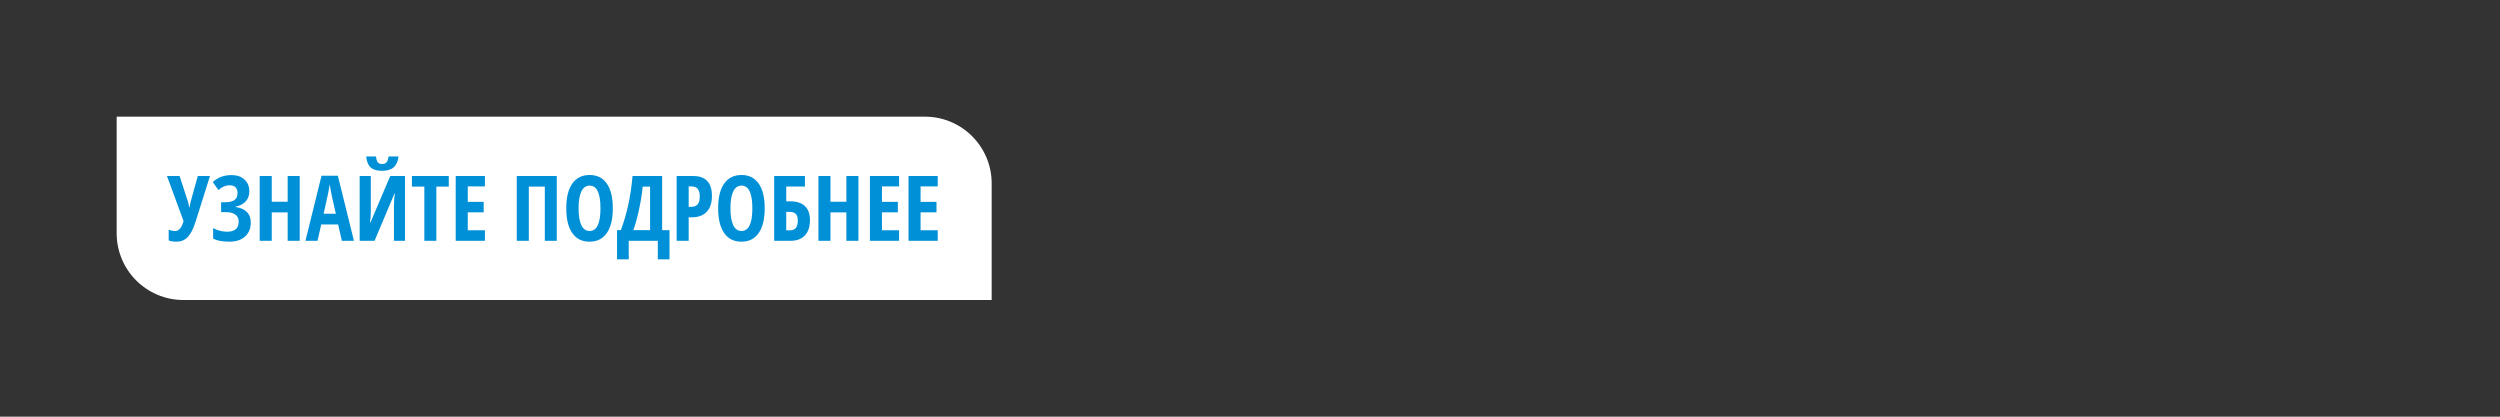 <svg width="300" height="50" viewBox="0 0 300 50" fill="none" xmlns="http://www.w3.org/2000/svg">
<rect x="0" y="0" width="300" height="50" fill="#333333" stroke="none"/>
<path d="M14 14H110.992C115.414 14 119 17.585 119 22.009V36H22.009C17.585 36 14 32.414 14 27.991V14Z" fill="white"/>
<path d="M21.179 29.001C20.807 29.001 20.495 28.951 20.243 28.852V27.565C20.502 27.668 20.769 27.72 21.046 27.72C21.471 27.72 21.799 27.324 22.029 26.534L20.036 21.121H21.551L22.54 24.157C22.622 24.437 22.673 24.677 22.694 24.875H22.737L22.811 24.514L22.891 24.157L23.736 21.121H25.198L23.465 26.619C23.189 27.487 22.871 28.102 22.513 28.464C22.159 28.822 21.714 29.001 21.179 29.001ZM29.92 22.961C29.92 23.443 29.776 23.843 29.489 24.163C29.206 24.478 28.796 24.691 28.261 24.801V24.843C28.842 24.914 29.292 25.109 29.611 25.428C29.934 25.743 30.095 26.165 30.095 26.693C30.095 27.409 29.865 27.973 29.404 28.384C28.947 28.795 28.323 29.001 27.532 29.001C26.696 29.001 26.044 28.879 25.576 28.634V27.369C26.1 27.659 26.659 27.805 27.251 27.805C28.179 27.805 28.644 27.399 28.644 26.587C28.644 26.218 28.509 25.938 28.24 25.747C27.974 25.552 27.578 25.454 27.054 25.454H26.533V24.269H27.001C27.515 24.269 27.894 24.18 28.139 24.003C28.383 23.822 28.505 23.544 28.505 23.168C28.505 22.867 28.424 22.637 28.261 22.477C28.098 22.314 27.862 22.233 27.554 22.233C27.082 22.233 26.636 22.424 26.214 22.807L25.528 21.839C25.879 21.538 26.235 21.325 26.597 21.201C26.958 21.073 27.36 21.01 27.804 21.01C28.445 21.01 28.957 21.189 29.34 21.547C29.727 21.901 29.92 22.372 29.92 22.961ZM35.965 28.895H34.519V25.486H32.61V28.895H31.164V21.121H32.61V24.21H34.519V21.121H35.965V28.895ZM41.021 28.895L40.575 26.933H38.549L38.102 28.895H36.656L38.581 21.089H40.543L42.473 28.895H41.021ZM40.303 25.651L39.889 23.843C39.864 23.734 39.807 23.459 39.719 23.019C39.634 22.576 39.582 22.28 39.565 22.131C39.518 22.436 39.46 22.773 39.389 23.142C39.318 23.507 39.134 24.343 38.836 25.651H40.303ZM43.159 21.121H44.498V25.391C44.498 25.834 44.465 26.272 44.398 26.704H44.456L46.827 21.121H48.603V28.895H47.274V24.636C47.274 24.111 47.315 23.65 47.396 23.253H47.327L44.945 28.895H43.159V21.121ZM47.822 18.777C47.751 19.372 47.556 19.808 47.237 20.084C46.921 20.361 46.455 20.499 45.838 20.499C45.236 20.499 44.784 20.364 44.483 20.095C44.181 19.822 44.002 19.383 43.946 18.777H45.121C45.16 19.131 45.234 19.37 45.344 19.494C45.457 19.618 45.633 19.68 45.87 19.68C46.104 19.68 46.278 19.61 46.391 19.468C46.508 19.326 46.586 19.096 46.625 18.777H47.822ZM52.362 28.895H50.921V22.392H49.432V21.121H53.851V22.392H52.362V28.895ZM58.189 28.895H54.685V21.121H58.189V22.371H56.132V24.221H58.041V25.476H56.132V27.629H58.189V28.895ZM66.813 28.895H65.378V22.392H63.458V28.895H62.012V21.121H66.813V28.895ZM73.539 24.997C73.539 26.284 73.298 27.273 72.816 27.964C72.334 28.655 71.644 29.001 70.748 29.001C69.847 29.001 69.156 28.657 68.674 27.969C68.192 27.278 67.951 26.284 67.951 24.987C67.951 23.7 68.192 22.715 68.674 22.03C69.156 21.343 69.851 20.999 70.758 20.999C71.655 20.999 72.343 21.345 72.821 22.036C73.3 22.724 73.539 23.711 73.539 24.997ZM69.429 24.997C69.429 25.883 69.541 26.559 69.764 27.023C69.987 27.487 70.315 27.72 70.748 27.72C71.62 27.72 72.056 26.812 72.056 24.997C72.056 23.183 71.623 22.275 70.758 22.275C70.319 22.275 69.987 22.507 69.764 22.972C69.541 23.432 69.429 24.108 69.429 24.997ZM80.339 31.117H78.936V28.895H75.448V31.117H74.044V27.619H74.501C75.232 25.68 75.7 23.514 75.905 21.121H79.457V27.619H80.339V31.117ZM78.01 27.619V22.392H77.128C77.039 23.253 76.896 24.148 76.697 25.077C76.502 26.002 76.272 26.849 76.006 27.619H78.01ZM85.433 23.514C85.433 24.34 85.224 24.974 84.805 25.417C84.391 25.857 83.79 26.077 83.003 26.077H82.641V28.895H81.195V21.121H83.168C84.678 21.121 85.433 21.919 85.433 23.514ZM82.641 24.822H82.918C83.272 24.822 83.537 24.724 83.71 24.529C83.884 24.334 83.971 24.015 83.971 23.572C83.971 23.165 83.891 22.863 83.731 22.669C83.572 22.47 83.326 22.371 82.992 22.371H82.641V24.822ZM91.765 24.997C91.765 26.284 91.524 27.273 91.042 27.964C90.56 28.655 89.871 29.001 88.974 29.001C88.073 29.001 87.382 28.657 86.9 27.969C86.418 27.278 86.177 26.284 86.177 24.987C86.177 23.7 86.418 22.715 86.9 22.03C87.382 21.343 88.077 20.999 88.984 20.999C89.881 20.999 90.569 21.345 91.047 22.036C91.526 22.724 91.765 23.711 91.765 24.997ZM87.655 24.997C87.655 25.883 87.767 26.559 87.99 27.023C88.213 27.487 88.541 27.72 88.974 27.72C89.846 27.72 90.282 26.812 90.282 24.997C90.282 23.183 89.849 22.275 88.984 22.275C88.545 22.275 88.213 22.507 87.99 22.972C87.767 23.432 87.655 24.108 87.655 24.997ZM97.194 26.422C97.194 27.209 96.992 27.819 96.588 28.251C96.187 28.68 95.613 28.895 94.865 28.895H92.903V21.121H96.593V22.381H94.349V24.157H94.806C95.593 24.157 96.187 24.347 96.588 24.726C96.992 25.105 97.194 25.671 97.194 26.422ZM94.349 27.64H94.796C95.423 27.64 95.737 27.252 95.737 26.475C95.737 26.103 95.657 25.836 95.498 25.672C95.342 25.506 95.076 25.423 94.7 25.423H94.349V27.64ZM103.01 28.895H101.564V25.486H99.655V28.895H98.209V21.121H99.655V24.21H101.564V21.121H103.01V28.895ZM107.891 28.895H104.387V21.121H107.891V22.371H105.834V24.221H107.742V25.476H105.834V27.629H107.891V28.895ZM112.527 28.895H109.024V21.121H112.527V22.371H110.47V24.221H112.379V25.476H110.47V27.629H112.527V28.895Z" fill="#0090D7"/>
</svg>
